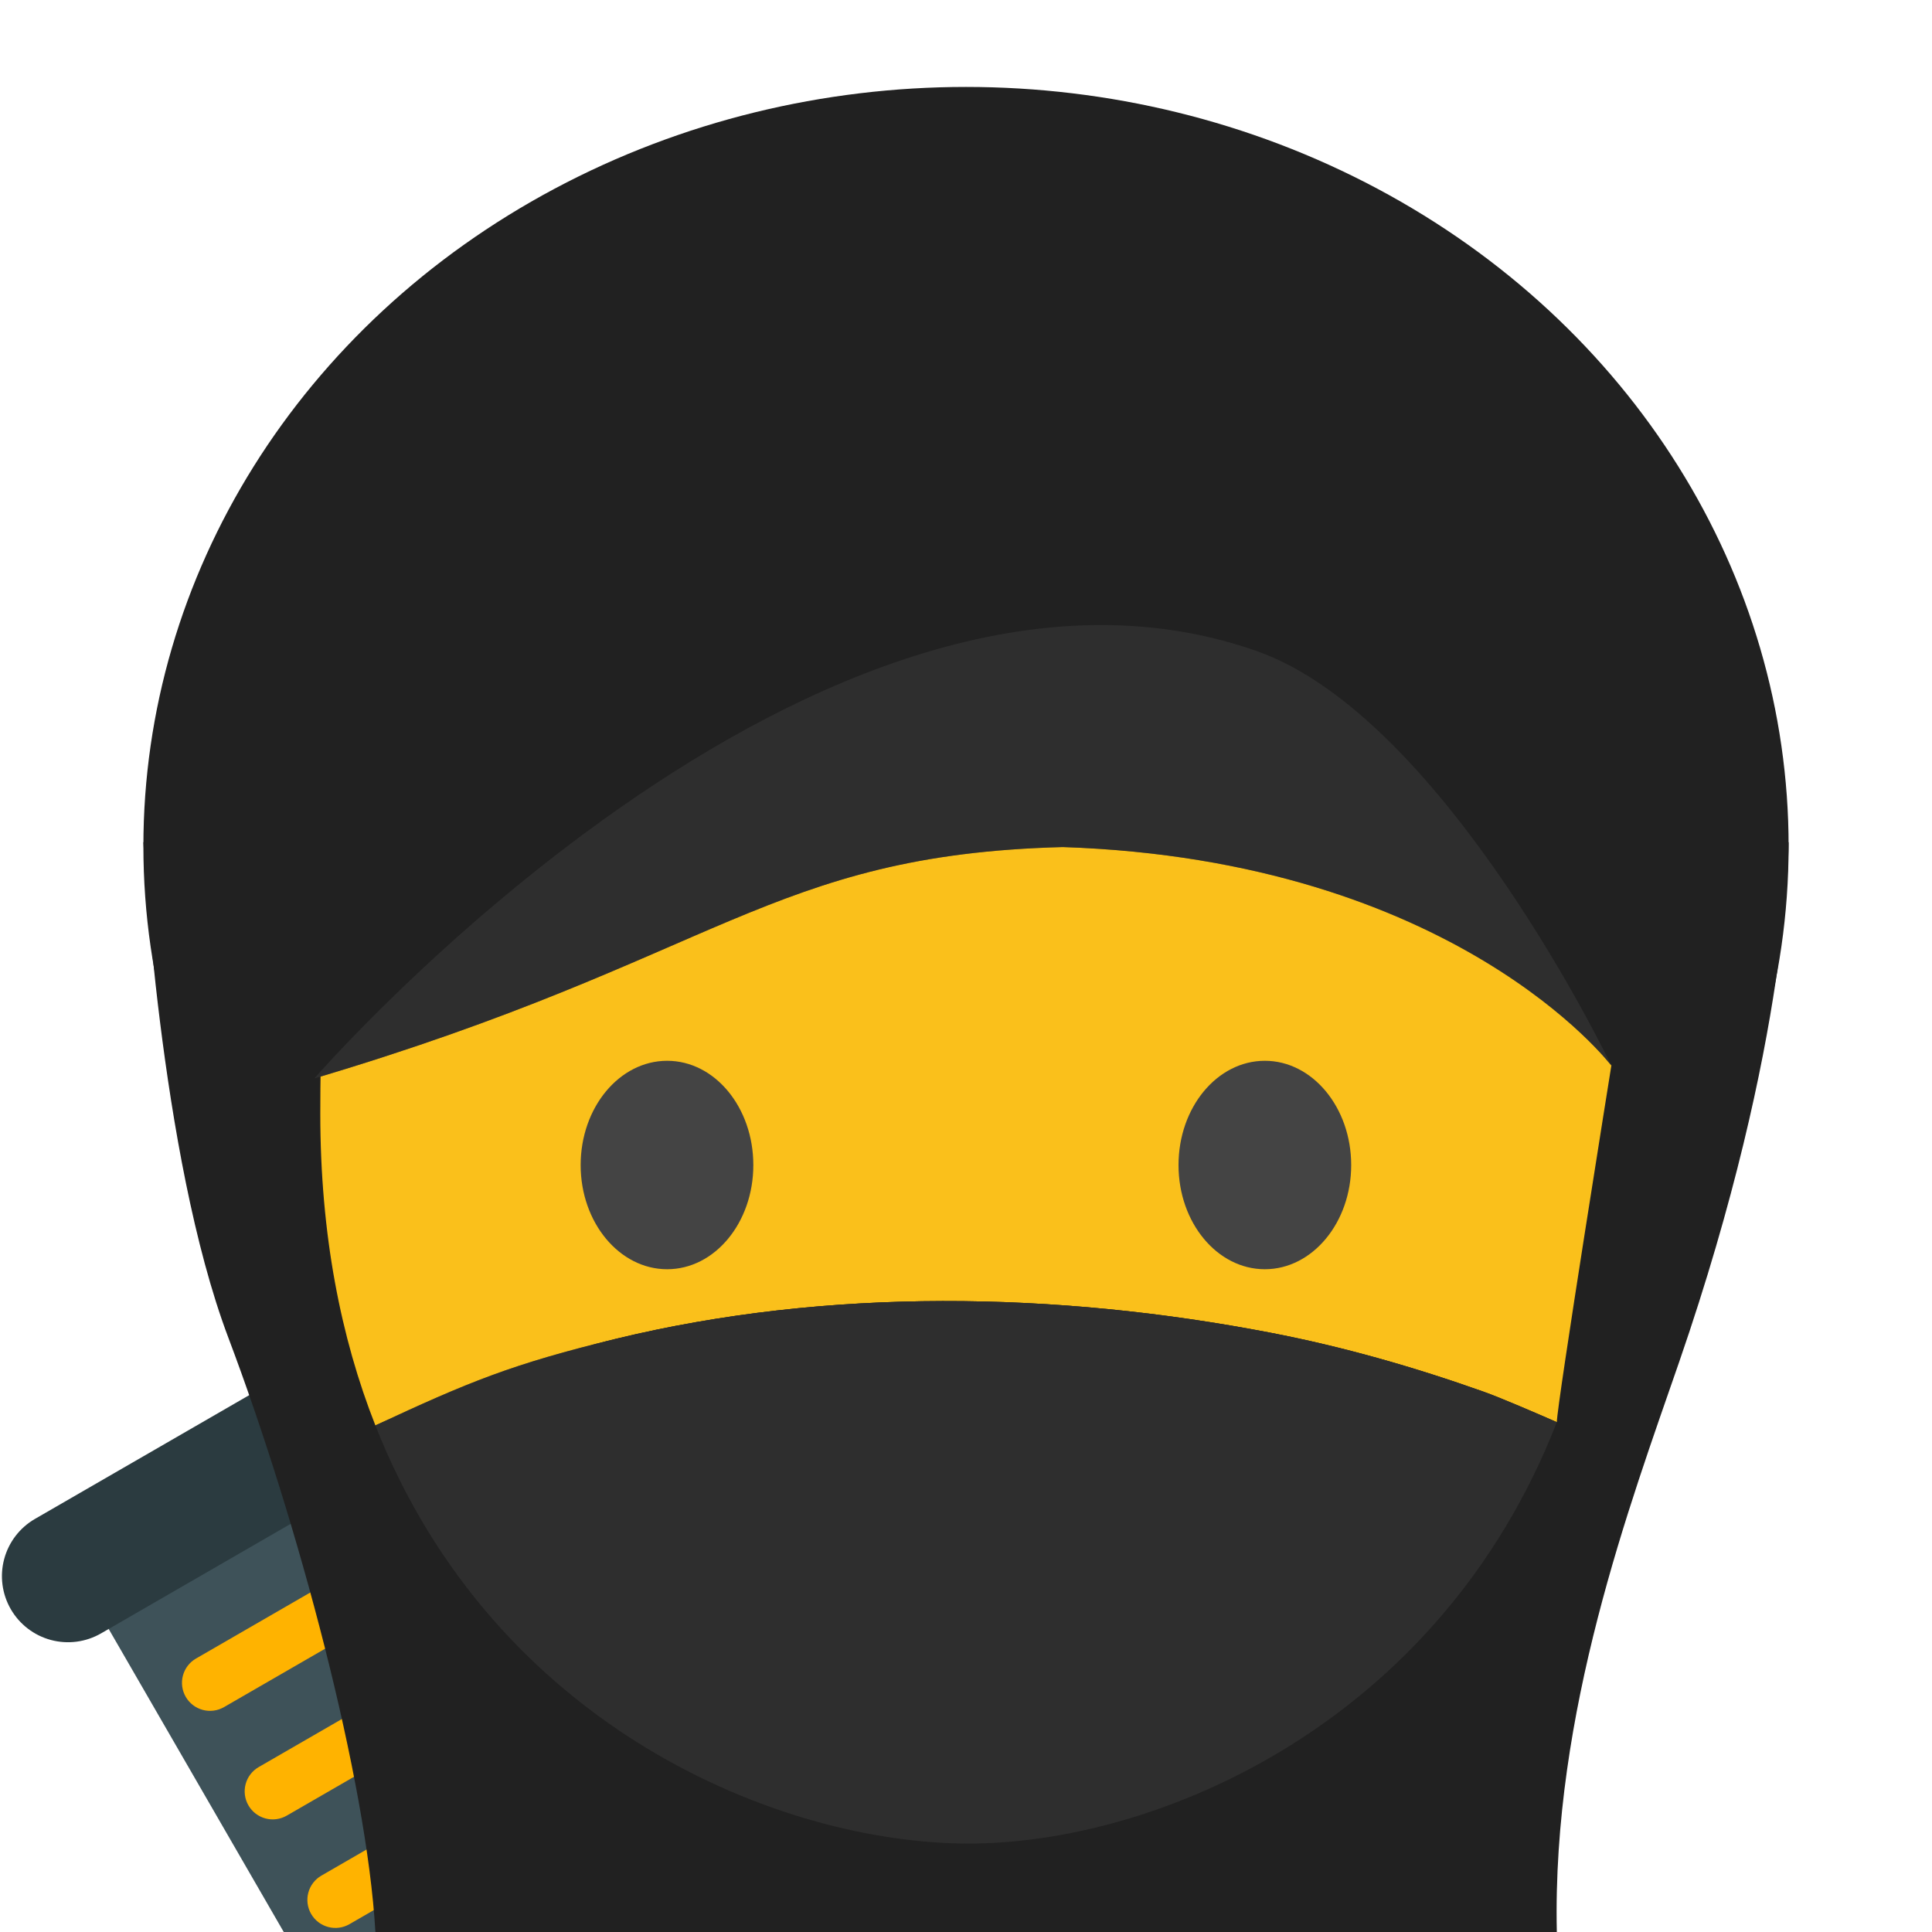 <?xml version='1.0' encoding='UTF-8'?>
<svg xmlns="http://www.w3.org/2000/svg" xmlns:xlink="http://www.w3.org/1999/xlink" xmlns:serif="http://www.serif.com/" viewBox="0 0 128 128" version="1.1" xml:space="preserve" style="fill-rule:evenodd;clip-rule:evenodd;stroke-linejoin:round;stroke-miterlimit:2;">
    <g id="g4534" transform="matrix(1,0,0,1,0,-1.8)">
        <g transform="matrix(0.618,-0.357,0.357,0.618,-35.958,108.641)">
            <g transform="matrix(1,0,0,1,40.629,-1.912)">
                <rect x="10.975" y="27.339" width="25.692" height="80.746" style="fill:rgb(62,82,89);"/>
            </g>
            <g transform="matrix(1,0,0,1,0,1.8)">
                <path d="M82.945,23.625C82.945,21.998 82.298,20.438 81.148,19.288C79.998,18.138 78.438,17.492 76.811,17.492C69.666,17.492 57.932,17.492 50.787,17.492C49.161,17.492 47.601,18.138 46.451,19.288C45.3,20.438 44.654,21.998 44.654,23.625C44.654,23.626 44.654,23.628 44.654,23.629C44.654,25.256 45.3,26.816 46.451,27.966C47.601,29.116 49.161,29.762 50.787,29.762C57.932,29.762 69.666,29.762 76.811,29.762C78.438,29.762 79.998,29.116 81.148,27.966C82.298,26.816 82.945,25.256 82.945,23.629C82.945,23.628 82.945,23.626 82.945,23.625Z" style="fill:rgb(43,59,64);"/>
            </g>
            <g transform="matrix(1,0,0,1,0,1.8)">
                <path d="M72.953,38.795C72.953,38.104 72.679,37.442 72.191,36.954C71.703,36.466 71.041,36.192 70.351,36.192C66.869,36.192 60.73,36.192 57.248,36.192C56.558,36.192 55.896,36.466 55.408,36.954C54.92,37.442 54.645,38.104 54.645,38.795C54.645,38.795 54.645,38.795 54.645,38.795C54.645,39.486 54.92,40.148 55.408,40.636C55.896,41.124 56.558,41.398 57.248,41.398C60.73,41.398 66.869,41.398 70.351,41.398C71.041,41.398 71.703,41.124 72.191,40.636C72.679,40.148 72.953,39.486 72.953,38.795C72.953,38.795 72.953,38.795 72.953,38.795Z" style="fill:rgb(255,179,0);"/>
            </g>
            <g transform="matrix(1,0,0,1,0,13.436)">
                <path d="M72.953,38.795C72.953,38.104 72.679,37.442 72.191,36.954C71.703,36.466 71.041,36.192 70.351,36.192C66.869,36.192 60.73,36.192 57.248,36.192C56.558,36.192 55.896,36.466 55.408,36.954C54.92,37.442 54.645,38.104 54.645,38.795C54.645,38.795 54.645,38.795 54.645,38.795C54.645,39.486 54.92,40.148 55.408,40.636C55.896,41.124 56.558,41.398 57.248,41.398C60.73,41.398 66.869,41.398 70.351,41.398C71.041,41.398 71.703,41.124 72.191,40.636C72.679,40.148 72.953,39.486 72.953,38.795C72.953,38.795 72.953,38.795 72.953,38.795Z" style="fill:rgb(255,179,0);"/>
            </g>
            <g transform="matrix(1,0,0,1,0,25.072)">
                <path d="M72.953,38.795C72.953,38.104 72.679,37.442 72.191,36.954C71.703,36.466 71.041,36.192 70.351,36.192C66.869,36.192 60.73,36.192 57.248,36.192C56.558,36.192 55.896,36.466 55.408,36.954C54.92,37.442 54.645,38.104 54.645,38.795C54.645,38.795 54.645,38.795 54.645,38.795C54.645,39.486 54.92,40.148 55.408,40.636C55.896,41.124 56.558,41.398 57.248,41.398C60.73,41.398 66.869,41.398 70.351,41.398C71.041,41.398 71.703,41.124 72.191,40.636C72.679,40.148 72.953,39.486 72.953,38.795C72.953,38.795 72.953,38.795 72.953,38.795Z" style="fill:rgb(255,179,0);"/>
            </g>
            <g transform="matrix(1,0,0,1,0,36.707)">
                <path d="M72.953,38.795C72.953,38.104 72.679,37.442 72.191,36.954C71.703,36.466 71.041,36.192 70.351,36.192C66.869,36.192 60.73,36.192 57.248,36.192C56.558,36.192 55.896,36.466 55.408,36.954C54.92,37.442 54.645,38.104 54.645,38.795C54.645,38.795 54.645,38.795 54.645,38.795C54.645,39.486 54.92,40.148 55.408,40.636C55.896,41.124 56.558,41.398 57.248,41.398C60.73,41.398 66.869,41.398 70.351,41.398C71.041,41.398 71.703,41.124 72.191,40.636C72.679,40.148 72.953,39.486 72.953,38.795C72.953,38.795 72.953,38.795 72.953,38.795Z" style="fill:rgb(255,179,0);"/>
            </g>
        </g>
        <g transform="matrix(1,0,0,1,0,1.8)">
            <path d="M64,53.56L62.98,53.58L9.5,55.8C9.5,55.8 10.552,76.514 15.127,88.621C19.726,100.791 24.301,117.961 24.871,128L103.144,128C102.823,113.453 107.987,99.683 111.248,90.237C118.65,68.791 118.5,55.8 118.5,55.8L65.02,53.58L64,53.56Z" style="fill:rgb(33,33,33);fill-rule:nonzero;"/>
        </g>
        <g transform="matrix(1,0,0,1,0,1.8)">
            <ellipse cx="64" cy="56.06" rx="54.5" ry="50.3" style="fill:rgb(33,33,33);"/>
        </g>
        <g transform="matrix(1,0,0,1,0,1.8)">
            <path d="M49.91,77.19C49.91,81 47.36,84.09 44.2,84.09C41.04,84.09 38.47,81 38.47,77.19C38.47,73.37 41.04,70.28 44.2,70.28C47.36,70.28 49.91,73.37 49.91,77.19M78.08,77.19C78.08,81 80.64,84.09 83.8,84.09C86.95,84.09 89.52,81 89.52,77.19C89.52,73.37 86.95,70.28 83.8,70.28C80.64,70.28 78.08,73.37 78.08,77.19" style="fill:rgb(68,68,68);fill-rule:nonzero;"/>
        </g>
        <g transform="matrix(1,0,0,1,3.55271e-15,1.8)">
            <path d="M64.17,14.87C97.28,14.87 106.759,70.581 106.759,70.581C106.759,70.581 103.148,93.066 103.144,94.223L103.143,94.222C101.814,93.641 99.402,92.599 98.323,92.215C93.702,90.573 88.975,89.219 84.157,88.293C70.011,85.573 54.869,85.291 40.806,88.701C33.943,90.365 24.871,94.44 24.871,94.44C22.58,88.63 21.22,81.781 21.22,73.78C21.22,38.23 31.06,14.87 64.17,14.87Z" style="fill:rgb(250,192,27);fill-rule:nonzero;"/>
        </g>
        <g transform="matrix(1,0,0,1,0,1.8)">
            <path d="M20.84,71.44L20.84,31.6C20.84,31.6 33.67,6.15 64.45,6.15C95.23,6.15 108.06,32.24 108.06,32.24L106.759,70.581C105.507,69.14 100.173,52.352 64.758,43.797C46.113,49.327 44.682,56.798 20.84,71.44Z" style="fill:rgb(33,33,33);fill-rule:nonzero;"/>
        </g>
        <g transform="matrix(1,0,0,1,0,1.8)">
            <path d="M49.91,77.19C49.91,81 47.36,84.09 44.2,84.09C41.04,84.09 38.47,81 38.47,77.19C38.47,73.37 41.04,70.28 44.2,70.28C47.36,70.28 49.91,73.37 49.91,77.19M78.08,77.19C78.08,81 80.64,84.09 83.8,84.09C86.95,84.09 89.52,81 89.52,77.19C89.52,73.37 86.95,70.28 83.8,70.28C80.64,70.28 78.08,73.37 78.08,77.19" style="fill:rgb(68,68,68);fill-rule:nonzero;"/>
        </g>
        <g>
            <g transform="matrix(0.966,0.259,-0.259,0.966,19.2,-1.16)">
                <path d="M20.84,71.44C20.84,71.44 43.141,25.551 73.829,27.932C86.999,28.954 103.609,48.373 103.609,48.373C103.609,48.373 90.135,37.897 64.758,43.797C46.113,49.327 44.682,56.798 20.84,71.44Z" style="fill:rgb(33,33,33);fill-rule:nonzero;"/>
            </g>
            <g transform="matrix(0.966,0.259,-0.259,0.966,19.2,-1.16)">
                <path d="M20.84,71.44C20.84,71.44 43.141,25.551 73.829,27.932C86.999,28.954 103.609,48.373 103.609,48.373C103.609,48.373 90.135,37.897 64.758,43.797C46.113,49.327 44.682,56.798 20.84,71.44Z" style="fill:rgb(66,66,66);fill-opacity:0.42;fill-rule:nonzero;"/>
            </g>
        </g>
        <g>
            <g transform="matrix(1,0,0,1,0,1.8)">
                <path d="M24.871,94.44L24.872,94.438C31.044,91.558 33.943,90.365 40.806,88.701C54.869,85.291 70.011,85.573 84.157,88.293C88.975,89.219 93.702,90.573 98.323,92.215C99.402,92.599 101.814,93.641 103.143,94.222L103.144,94.223C95.326,114.268 76.624,122.14 64.17,122.14C51.7,122.14 32.762,114.452 24.871,94.44Z" style="fill:rgb(33,33,33);fill-rule:nonzero;"/>
            </g>
            <g transform="matrix(1,0,0,1,0,1.8)">
                <path d="M24.871,94.44L24.872,94.438C31.044,91.558 33.943,90.365 40.806,88.701C54.869,85.291 70.011,85.573 84.157,88.293C88.975,89.219 93.702,90.573 98.323,92.215C99.402,92.599 101.814,93.641 103.143,94.222L103.144,94.223C95.326,114.268 76.624,122.14 64.17,122.14C51.7,122.14 32.762,114.452 24.871,94.44Z" style="fill:rgb(66,66,66);fill-opacity:0.42;fill-rule:nonzero;"/>
            </g>
        </g>
    </g>
</svg>
